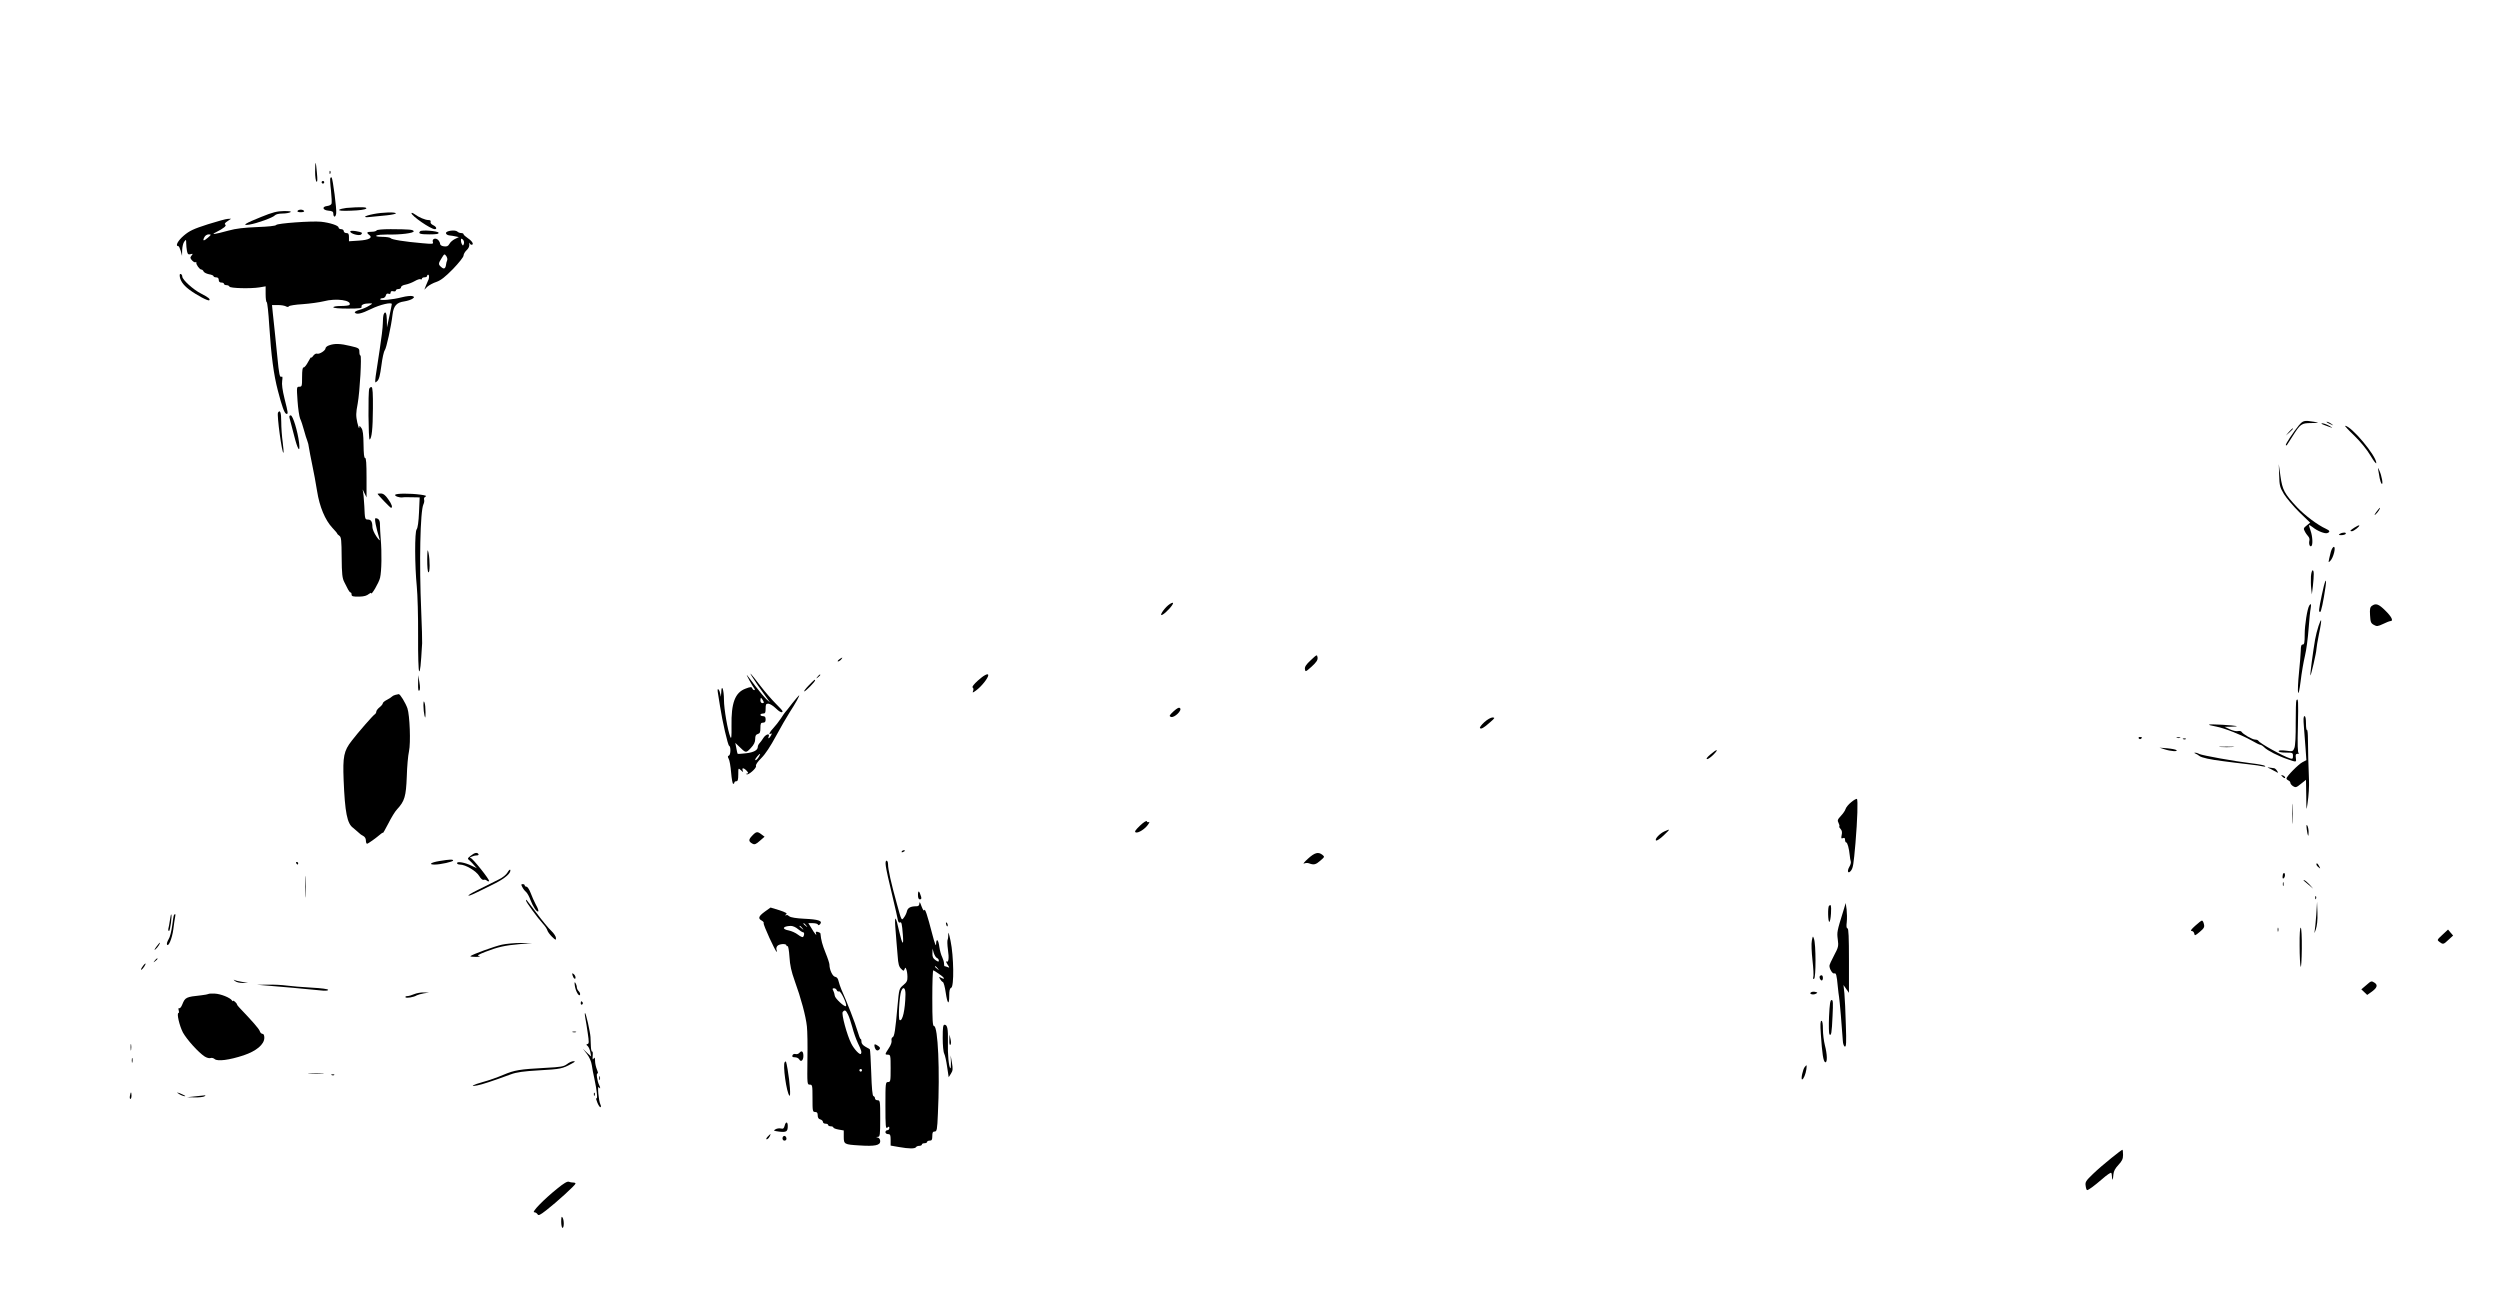 <?xml version="1.0" standalone="no"?>
<!DOCTYPE svg PUBLIC "-//W3C//DTD SVG 20010904//EN"
 "http://www.w3.org/TR/2001/REC-SVG-20010904/DTD/svg10.dtd">
<svg version="1.0" xmlns="http://www.w3.org/2000/svg"
 width="1920pt" height="997pt" viewBox="0 0 1920 997"
 preserveAspectRatio="xMidYMid meet">

<g transform="translate(0,997) scale(0.1,-0.1)"
fill="#000000" stroke="none">
<path d="M2420 8652 c0 -39 5 -74 11 -77 7 -5 8 15 3 66 -3 41 -8 76 -10 78
-2 2 -4 -28 -4 -67z"/>
<path d="M2531 8644 c0 -11 3 -14 6 -6 3 7 2 16 -1 19 -3 4 -6 -2 -5 -13z"/>
<path d="M2537 8603 c-3 -4 -1 -48 5 -97 5 -48 7 -94 4 -101 -3 -8 -17 -15
-33 -17 -43 -5 -36 -32 10 -36 28 -2 37 -8 37 -22 0 -32 18 -31 22 1 5 31 -26
266 -35 276 -3 2 -7 1 -10 -4z"/>
<path d="M2470 8570 c0 -5 5 -10 10 -10 6 0 10 5 10 10 0 6 -4 10 -10 10 -5 0
-10 -4 -10 -10z"/>
<path d="M2660 8373 c-25 -3 -49 -9 -55 -14 -7 -7 23 -10 92 -7 64 2 107 8
115 16 12 12 -41 14 -152 5z"/>
<path d="M2285 8350 c-4 -6 7 -10 25 -10 18 0 29 4 25 10 -3 6 -15 10 -25 10
-10 0 -22 -4 -25 -10z"/>
<path d="M2006 8304 c-123 -49 -154 -69 -91 -59 57 9 182 54 196 71 7 8 30 14
58 14 25 0 53 5 61 10 10 7 -5 9 -50 9 -52 -1 -86 -9 -174 -45z"/>
<path d="M2868 8326 c-72 -14 -89 -30 -23 -22 28 3 83 8 123 12 39 4 72 11 72
15 0 12 -102 9 -172 -5z"/>
<path d="M3160 8333 c0 -21 148 -123 179 -123 20 0 12 20 -13 31 -14 7 -22 17
-19 25 3 9 -2 14 -16 14 -25 0 -75 21 -108 46 -13 9 -23 12 -23 7z"/>
<path d="M1595 8247 c-109 -35 -139 -49 -183 -86 -46 -39 -68 -81 -43 -81 5 0
13 -17 19 -37 l10 -38 1 45 c1 25 8 54 16 64 14 19 15 18 15 -11 0 -17 3 -44
6 -61 5 -24 10 -29 28 -24 19 5 19 4 7 -11 -12 -15 -11 -20 4 -37 10 -11 22
-17 27 -14 4 3 7 2 6 -3 -4 -13 25 -53 38 -53 7 0 14 -7 17 -14 3 -8 22 -18
41 -22 20 -3 36 -10 36 -15 0 -5 9 -9 20 -9 13 0 20 -7 20 -20 0 -13 7 -20 20
-20 11 0 20 -4 20 -10 0 -5 9 -10 19 -10 11 0 21 -5 23 -11 4 -13 163 -17 231
-6 l47 8 0 -60 c0 -34 4 -61 8 -61 5 0 14 -83 20 -184 15 -231 34 -374 66
-496 32 -123 50 -173 64 -178 17 -5 15 6 -13 117 -16 65 -22 110 -18 136 4 25
3 36 -4 32 -15 -9 -20 17 -33 152 -6 64 -15 152 -20 196 -5 44 -12 108 -15
141 l-6 61 43 0 c24 1 51 -4 62 -9 12 -7 21 -7 25 0 3 5 51 13 106 16 55 4
127 14 160 22 97 26 221 8 199 -28 -3 -4 -32 -8 -65 -8 -33 0 -59 -4 -59 -10
0 -6 44 -10 111 -10 91 0 110 3 106 14 -6 15 20 26 63 26 24 0 24 -1 -7 -19
-17 -11 -50 -25 -73 -31 -22 -6 -38 -15 -35 -20 11 -18 50 -10 123 26 71 35
163 56 161 38 0 -5 -9 -47 -19 -94 l-18 -85 -1 58 c-1 55 -12 74 -25 41 -3 -9
-6 -39 -6 -68 0 -28 -11 -119 -24 -201 -13 -83 -27 -175 -31 -205 -6 -52 -6
-54 12 -37 14 12 22 44 32 119 7 57 19 110 26 118 12 15 49 181 60 276 8 65
31 91 89 99 25 4 53 13 63 20 17 13 17 14 0 21 -10 3 -46 0 -80 -9 -74 -19
-167 -27 -167 -16 0 5 8 9 19 9 10 0 21 9 24 20 3 13 10 18 21 14 10 -4 16 -1
16 9 0 10 7 13 20 10 11 -3 20 0 20 6 0 6 9 11 20 11 11 0 20 6 20 14 0 8 15
17 35 20 20 4 51 16 70 27 19 11 39 18 45 14 5 -3 10 -1 10 4 0 6 9 11 20 11
11 0 20 5 20 10 0 6 4 10 8 10 10 0 9 -30 -1 -46 -3 -6 -11 -24 -17 -40 l-11
-29 23 23 c14 12 45 29 70 37 34 12 67 38 127 99 45 47 81 92 81 103 0 11 11
30 24 42 15 14 22 30 20 44 -2 12 -2 16 2 10 3 -7 10 -13 15 -13 21 0 7 27
-26 49 -19 13 -35 27 -35 32 0 5 -8 9 -18 9 -10 0 -23 5 -29 11 -16 16 -88 7
-88 -11 0 -9 11 -16 25 -18 14 -1 36 -5 50 -8 l24 -5 -31 -15 c-16 -8 -36 -25
-42 -38 -10 -17 -19 -21 -42 -18 -17 2 -29 10 -29 19 0 8 -7 21 -15 30 -20 19
-48 9 -41 -15 6 -17 0 -17 -80 -10 -139 12 -238 28 -244 39 -4 5 -33 10 -65
10 -38 1 -53 4 -44 10 8 5 46 8 84 8 99 -3 207 11 202 25 -4 13 -32 15 -177
16 -61 0 -106 -4 -108 -10 -2 -5 -19 -10 -38 -10 -37 0 -42 -7 -19 -24 30 -22
0 -39 -79 -44 l-76 -5 0 32 c0 24 -4 31 -20 31 -11 0 -20 7 -20 15 0 8 -9 15
-20 15 -11 0 -20 6 -20 13 0 15 -68 37 -135 44 -72 7 -336 -12 -344 -25 -4 -7
-62 -13 -146 -16 -99 -4 -163 -11 -220 -27 -114 -31 -139 -34 -95 -12 58 29
83 50 70 58 -8 5 -2 14 17 26 l28 19 -25 -1 c-14 0 -84 -20 -155 -42z m1 -103
c-32 -28 -43 -26 -26 5 6 12 20 21 33 21 21 -1 21 -2 -7 -26z m1967 -45 c-5
-16 -8 -18 -14 -7 -5 7 -9 21 -9 32 0 15 3 16 14 7 8 -7 12 -21 9 -32z m-129
-129 c-4 -8 -7 -22 -8 -30 -4 -33 -16 -40 -36 -22 -25 21 -25 27 2 70 20 33
22 34 35 16 7 -10 11 -25 7 -34z"/>
<path d="M2690 8192 c0 -17 70 -36 83 -23 14 14 9 17 -40 26 -27 4 -43 3 -43
-3z"/>
<path d="M3227 8194 c-18 -18 -1 -24 69 -24 56 0 75 3 72 13 -5 13 -129 23
-141 11z"/>
<path d="M1380 7857 c0 -37 25 -75 73 -111 58 -43 146 -90 154 -82 10 9 -6 22
-64 52 -58 29 -143 106 -143 130 0 7 -4 16 -10 19 -5 3 -10 0 -10 -8z"/>
<path d="M2528 7318 c-16 -5 -28 -16 -28 -23 0 -17 -48 -48 -66 -41 -7 3 -20
-5 -29 -17 -8 -12 -15 -17 -15 -12 0 6 -11 -10 -24 -35 -13 -25 -29 -44 -35
-42 -7 1 -11 -23 -11 -73 0 -70 -1 -75 -21 -75 -21 0 -21 -2 -14 -107 4 -60
13 -121 20 -138 8 -16 21 -57 30 -90 9 -33 20 -69 25 -80 5 -11 11 -36 13 -55
3 -19 14 -78 25 -130 11 -52 28 -142 37 -200 19 -122 62 -224 118 -284 20 -21
37 -41 37 -44 0 -3 7 -10 17 -17 14 -10 16 -35 17 -166 1 -128 5 -160 20 -189
10 -19 23 -45 29 -57 7 -13 15 -23 19 -23 5 0 8 -7 8 -15 0 -15 11 -18 60 -17
38 1 56 7 74 21 9 7 16 10 16 6 0 -23 61 81 69 118 12 51 14 193 5 297 -3 41
-6 91 -6 110 1 33 -10 50 -34 50 -10 0 2 -65 32 -165 4 -11 -8 0 -25 25 -17
25 -31 57 -31 72 0 41 -10 58 -35 58 -22 0 -23 4 -27 103 -3 56 -8 111 -12
122 -3 11 2 3 11 -18 l18 -37 0 152 c0 106 -3 152 -11 151 -8 -1 -11 32 -12
102 -1 78 -5 111 -16 127 -15 21 -16 21 -17 3 -1 -11 -7 7 -15 40 -11 52 -11
72 3 145 17 94 32 370 21 370 -5 0 -8 13 -8 28 0 27 -4 30 -69 45 -77 19 -123
20 -163 5z"/>
<path d="M2836 6985 c-10 -26 -7 -397 3 -391 16 10 24 80 25 240 1 110 -2 160
-10 163 -6 2 -14 -3 -18 -12z"/>
<path d="M2135 6801 c-10 -17 31 -318 42 -308 2 3 0 40 -6 82 -6 42 -11 112
-11 156 0 71 -9 96 -25 70z"/>
<path d="M2224 6758 c4 -13 19 -71 34 -130 28 -113 49 -144 39 -58 -11 89 -48
210 -64 210 -11 0 -13 -6 -9 -22z"/>
<path d="M17655 6703 c-42 -51 -105 -146 -100 -152 3 -2 6 -2 8 0 1 2 20 31
41 64 64 101 70 105 145 106 65 1 66 2 21 10 -72 12 -83 10 -115 -28z"/>
<path d="M17871 6726 c2 -2 15 -9 29 -15 24 -11 24 -11 6 3 -16 13 -49 24 -35
12z"/>
<path d="M17850 6706 c68 -26 75 -27 40 -7 -19 11 -44 20 -55 20 -12 0 -7 -5
15 -13z"/>
<path d="M18082 6623 c49 -48 97 -107 124 -153 24 -41 44 -66 44 -56 0 56
-193 286 -240 286 -4 0 28 -35 72 -77z"/>
<path d="M17579 6653 l-24 -28 28 24 c25 23 32 31 24 31 -2 0 -14 -12 -28 -27z"/>
<path d="M17504 6319 c2 -79 6 -92 37 -144 19 -31 72 -93 117 -138 l84 -81
-27 -22 c-24 -19 -26 -24 -14 -45 6 -13 19 -30 26 -38 8 -8 12 -23 9 -33 -6
-25 3 -50 15 -42 13 8 10 74 -6 119 -8 21 -13 41 -11 42 2 2 15 -6 29 -17 36
-29 93 -51 111 -44 23 9 20 19 -11 33 -64 29 -162 103 -221 165 -98 105 -113
133 -128 239 l-13 92 3 -86z"/>
<path d="M18265 6360 c3 -14 8 -42 11 -63 4 -20 11 -40 16 -43 12 -8 0 62 -18
101 -12 26 -13 26 -9 5z"/>
<path d="M2900 6177 c0 -6 97 -107 103 -107 15 0 6 29 -23 68 -21 30 -37 42
-55 42 -14 0 -25 -1 -25 -3z"/>
<path d="M3035 6170 c-6 -10 32 -23 56 -20 8 2 41 2 73 1 l59 -1 -5 -115 c-3
-71 -10 -121 -18 -130 -16 -19 -15 -277 1 -440 6 -60 11 -230 10 -377 -1 -154
3 -269 8 -273 8 -5 13 42 23 215 1 19 -2 130 -7 245 -16 371 -8 771 17 822 6
12 8 28 5 36 -3 9 2 19 11 23 12 5 -1 10 -38 15 -82 11 -188 10 -195 -1z"/>
<path d="M18250 6038 c-15 -21 -17 -28 -6 -19 16 13 41 51 33 51 -2 0 -14 -15
-27 -32z"/>
<path d="M18082 5918 c-34 -22 -39 -28 -19 -28 14 1 62 38 56 45 -3 2 -19 -5
-37 -17z"/>
<path d="M17970 5870 c-12 -8 -9 -10 12 -10 15 0 30 5 33 10 8 13 -25 13 -45
0z"/>
<path d="M17901 5733 c-22 -90 -22 -88 -4 -70 24 24 44 107 27 107 -7 0 -17
-17 -23 -37z"/>
<path d="M3281 5673 c0 -52 3 -95 9 -98 12 -8 13 92 1 150 -7 33 -9 24 -10
-52z"/>
<path d="M17748 5543 c-1 -27 -1 -68 2 -93 l5 -45 8 64 c9 85 9 121 -2 121 -5
0 -11 -21 -13 -47z"/>
<path d="M17832 5403 c-25 -120 -26 -133 -13 -133 7 0 24 76 41 193 12 87 -6
48 -28 -60z"/>
<path d="M8972 5322 c-38 -32 -73 -89 -44 -73 28 15 85 78 81 90 -2 5 -19 -2
-37 -17z"/>
<path d="M17735 5319 c-15 -24 -35 -149 -35 -221 0 -63 -3 -78 -15 -78 -11 0
-15 -12 -15 -47 -1 -27 -7 -104 -14 -172 -7 -69 -10 -136 -7 -149 4 -15 11 16
20 87 7 61 22 148 33 194 11 45 23 138 28 207 5 69 12 140 16 158 6 32 1 42
-11 21z"/>
<path d="M18216 5317 c-14 -10 -17 -25 -14 -72 3 -52 6 -61 29 -74 23 -13 30
-12 71 7 24 12 50 22 56 22 26 0 10 33 -38 80 -52 52 -74 59 -104 37z"/>
<path d="M17806 5162 c-9 -27 -21 -74 -26 -103 -17 -99 -40 -272 -36 -276 4
-5 46 176 46 200 0 11 9 64 20 119 12 55 19 102 16 105 -2 2 -11 -18 -20 -45z"/>
<path d="M10067 4900 c-37 -34 -48 -52 -45 -69 3 -23 5 -22 52 20 37 34 47 50
45 69 -4 25 -5 24 -52 -20z"/>
<path d="M6444 4905 c-10 -8 -14 -15 -8 -15 6 0 17 7 24 15 16 19 9 19 -16 0z"/>
<path d="M5775 4775 c18 -30 65 -98 114 -165 l25 -35 -28 25 c-15 14 -53 59
-84 100 -31 41 -60 80 -65 85 -11 11 41 -83 56 -102 6 -9 6 -13 -1 -13 -5 0
-12 6 -15 14 -5 12 -13 12 -52 -3 -80 -30 -110 -110 -107 -286 1 -84 -1 -104
-9 -85 -20 48 -49 216 -49 285 0 81 -19 128 -21 55 -2 -34 -3 -38 -6 -15 -3
17 -9 35 -15 40 -7 7 -9 -2 -4 -30 4 -22 11 -67 16 -100 17 -112 60 -300 70
-303 14 -5 12 -70 -2 -75 -10 -3 -10 -9 -2 -24 7 -11 15 -58 19 -106 4 -48 11
-87 16 -87 5 0 9 5 9 10 0 6 7 10 15 10 11 0 15 12 15 52 0 51 0 51 20 33 18
-17 20 -17 14 -2 -9 23 9 21 31 -3 13 -14 14 -20 5 -20 -7 0 -10 -3 -7 -6 11
-12 79 47 73 63 -4 9 12 33 42 62 30 30 70 91 111 167 35 65 83 148 106 184
43 66 79 130 72 130 -2 0 -26 -28 -53 -62 -26 -35 -51 -65 -54 -68 -3 -3 -18
-24 -33 -48 -16 -24 -42 -57 -58 -74 -29 -30 -40 -56 -18 -42 8 4 8 0 0 -15
-13 -24 -26 -29 -17 -6 10 26 -23 16 -41 -12 -10 -16 -23 -34 -30 -41 -7 -7
-13 -20 -13 -27 0 -26 -30 -43 -90 -50 -34 -4 -63 -6 -65 -4 -2 2 -6 22 -10
44 l-8 40 26 -25 c56 -55 55 -55 93 -15 25 26 34 46 34 70 0 24 5 34 20 38 16
4 20 14 20 46 0 34 3 41 20 41 15 0 20 7 20 25 0 18 -5 25 -20 25 -11 0 -20 5
-20 10 0 6 9 10 20 10 17 0 20 7 20 38 0 33 3 38 21 38 12 -1 36 -16 54 -33
31 -31 55 -42 55 -25 0 4 -23 30 -51 57 -28 28 -81 88 -117 135 -74 97 -94
118 -67 75z m85 -185 c9 -16 8 -20 -5 -20 -8 0 -15 9 -15 20 0 11 2 20 5 20 2
0 9 -9 15 -20z m-30 -429 c-11 -21 -30 -37 -30 -25 0 8 30 44 37 44 2 0 -1 -9
-7 -19z"/>
<path d="M6279 4773 c-13 -16 -12 -17 4 -4 9 7 17 15 17 17 0 8 -8 3 -21 -13z"/>
<path d="M7510 4743 c-31 -28 -47 -49 -40 -53 6 -4 8 -15 4 -25 -7 -18 -5 -17
22 2 41 30 94 96 94 118 0 17 -35 -1 -80 -42z"/>
<path d="M3211 4721 c-1 -44 2 -62 9 -55 7 7 7 29 1 65 l-9 54 -1 -64z"/>
<path d="M6210 4705 c-24 -25 -39 -45 -33 -45 10 0 83 74 83 85 0 10 -6 5 -50
-40z"/>
<path d="M3035 4633 c-11 -3 -22 -9 -25 -13 -3 -4 -20 -15 -37 -24 -18 -9 -33
-21 -33 -27 0 -6 -11 -20 -25 -31 -14 -11 -25 -26 -25 -33 0 -8 -6 -18 -13
-22 -14 -9 -126 -137 -175 -201 -62 -79 -70 -122 -63 -302 10 -250 27 -336 73
-368 10 -8 26 -22 36 -31 9 -10 27 -24 40 -30 14 -7 22 -21 22 -36 0 -14 4
-25 9 -25 8 0 69 44 104 74 9 9 17 13 17 9 1 -5 19 28 42 72 22 44 52 94 68
110 58 63 68 99 74 250 2 77 10 165 17 195 14 65 6 276 -12 330 -15 42 -56
110 -67 109 -4 -1 -16 -4 -27 -6z"/>
<path d="M17636 4591 c-3 -4 -5 -82 -5 -172 1 -100 -3 -175 -10 -193 -11 -28
-13 -28 -66 -21 -37 4 -55 3 -55 -4 0 -7 23 -11 55 -11 52 0 55 -1 55 -26 0
-21 -3 -24 -21 -19 -57 18 -232 115 -244 135 -3 6 -15 10 -26 10 -20 0 -93 41
-104 60 -3 5 -16 8 -28 5 -12 -3 -40 4 -62 14 l-40 19 49 1 c79 1 50 8 -68 15
-117 6 -132 2 -46 -14 67 -13 195 -64 272 -107 31 -18 61 -33 67 -33 6 0 20
-9 31 -20 24 -24 107 -67 179 -91 69 -24 68 -24 63 11 -3 24 -1 30 14 31 11 0
14 3 8 5 -8 3 -10 64 -6 209 4 189 3 220 -12 196z"/>
<path d="M3252 4550 c0 -25 4 -58 8 -75 6 -25 8 -20 8 25 0 30 -3 64 -8 75 -6
15 -8 9 -8 -25z"/>
<path d="M9013 4507 c-33 -31 -36 -36 -20 -43 25 -9 87 50 70 67 -8 8 -21 2
-50 -24z"/>
<path d="M17694 4388 c4 -46 9 -122 13 -170 l6 -86 -29 -15 c-32 -16 -124
-110 -124 -126 0 -5 7 -11 15 -15 8 -3 15 -11 15 -18 0 -7 10 -19 21 -26 19
-12 26 -10 60 18 l39 31 2 -123 c1 -118 1 -120 10 -58 9 63 13 128 11 180 -4
95 -8 238 -8 307 0 44 -3 79 -7 76 -5 -2 -8 21 -8 51 0 36 -4 56 -11 56 -9 0
-10 -23 -5 -82z"/>
<path d="M11400 4424 c-22 -20 -37 -40 -34 -45 7 -12 30 1 79 45 36 31 38 35
18 36 -13 0 -41 -16 -63 -36z"/>
<path d="M16425 4300 c4 -6 11 -8 16 -5 14 9 11 15 -7 15 -8 0 -12 -5 -9 -10z"/>
<path d="M16718 4303 c6 -2 18 -2 25 0 6 3 1 5 -13 5 -14 0 -19 -2 -12 -5z"/>
<path d="M16768 4293 c7 -3 16 -2 19 1 4 3 -2 6 -13 5 -11 0 -14 -3 -6 -6z"/>
<path d="M17053 4233 c26 -2 68 -2 95 0 26 2 4 3 -48 3 -52 0 -74 -1 -47 -3z"/>
<path d="M16625 4215 c46 -15 104 -19 90 -6 -6 5 -37 11 -70 14 l-60 5 40 -13z"/>
<path d="M13135 4175 c-25 -21 -34 -34 -24 -35 8 0 30 16 49 35 44 45 27 45
-25 0z"/>
<path d="M16860 4183 c8 -3 22 -11 30 -18 16 -14 87 -29 185 -41 33 -4 71 -9
85 -11 14 -2 63 -8 110 -13 47 -5 96 -12 110 -16 16 -3 21 -2 15 4 -5 5 -53
14 -105 20 -125 15 -378 60 -401 72 -10 6 -24 10 -31 9 -9 0 -8 -2 2 -6z"/>
<path d="M17420 4073 c8 -3 30 -14 47 -24 33 -18 33 -18 21 1 -7 11 -17 20
-23 20 -5 0 -21 3 -35 5 -14 3 -18 2 -10 -2z"/>
<path d="M17520 4016 c0 -2 7 -9 15 -16 9 -7 15 -8 15 -2 0 5 -7 12 -15 16 -8
3 -15 4 -15 2z"/>
<path d="M14217 3809 c-20 -16 -39 -39 -43 -52 -3 -12 -20 -36 -36 -53 -26
-28 -28 -35 -18 -54 6 -12 9 -24 6 -27 -3 -3 2 -12 10 -20 10 -11 13 -25 8
-46 -5 -25 -4 -29 10 -24 11 5 16 1 16 -13 0 -11 4 -20 9 -20 9 0 22 -46 27
-99 2 -19 5 -40 8 -47 3 -8 -2 -27 -12 -43 -19 -34 -8 -56 14 -27 16 23 19 42
34 211 15 178 20 334 11 339 -4 3 -24 -8 -44 -25z"/>
<path d="M17604 3720 c0 -69 1 -97 3 -62 2 34 2 90 0 125 -2 34 -3 6 -3 -63z"/>
<path d="M8755 3629 c-37 -36 -44 -47 -32 -52 19 -7 74 28 96 63 9 13 11 21 4
17 -6 -4 -13 -2 -15 5 -3 8 -24 -6 -53 -33z"/>
<path d="M17716 3600 c8 -56 14 -64 14 -19 0 19 -5 41 -10 49 -7 10 -8 1 -4
-30z"/>
<path d="M12785 3586 c-39 -17 -80 -62 -66 -71 6 -3 32 14 58 39 52 50 53 52
8 32z"/>
<path d="M5776 3551 c-29 -30 -28 -44 4 -61 15 -8 26 -4 55 22 l37 32 -24 18
c-31 24 -40 23 -72 -11z"/>
<path d="M6925 3430 c-3 -6 1 -7 9 -4 18 7 21 14 7 14 -6 0 -13 -4 -16 -10z"/>
<path d="M3615 3398 c-26 -21 -27 -22 -8 -37 10 -9 26 -26 36 -38 l19 -21 -40
19 c-50 25 -112 36 -112 20 0 -6 10 -11 23 -11 42 0 124 -49 147 -87 12 -21
26 -33 34 -30 7 3 19 0 25 -6 6 -6 14 -8 17 -4 8 8 -127 177 -141 177 -21 0
21 20 43 20 13 0 20 4 17 10 -10 16 -30 12 -60 -12z"/>
<path d="M10045 3375 c-28 -25 -41 -42 -30 -37 11 5 29 6 40 1 35 -13 50 -10
85 21 34 29 34 30 16 45 -32 25 -59 17 -111 -30z"/>
<path d="M3373 3357 c-65 -11 -85 -27 -35 -27 44 0 142 22 142 31 0 10 -22 10
-107 -4z"/>
<path d="M6803 3318 c3 -24 24 -122 48 -218 23 -96 43 -185 45 -198 3 -13 9
-20 14 -17 14 8 17 -7 24 -95 7 -88 -4 -78 -28 26 -26 119 -37 131 -30 34 3
-47 7 -98 9 -115 2 -16 6 -65 9 -107 4 -60 10 -82 26 -98 19 -19 21 -19 27 -3
6 15 7 15 14 -3 4 -10 8 -35 8 -56 1 -29 -5 -42 -31 -63 -33 -28 -33 -29 -45
-159 -17 -191 -24 -237 -38 -242 -7 -3 -10 -14 -8 -25 3 -11 -5 -36 -21 -59
-31 -48 -32 -50 -6 -50 19 0 20 -7 20 -105 0 -98 -1 -105 -20 -105 -19 0 -20
-7 -20 -181 0 -160 2 -180 15 -169 12 10 15 10 15 -4 0 -9 -7 -16 -15 -16 -8
0 -15 -7 -15 -15 0 -8 9 -15 20 -15 17 0 20 -7 20 -44 l0 -44 63 -11 c79 -14
124 -14 132 -1 3 6 15 10 26 10 10 0 19 5 19 10 0 6 9 10 20 10 11 0 20 5 20
10 0 6 9 10 20 10 16 0 20 7 20 35 0 27 4 35 18 35 17 0 20 13 25 137 16 327
1 673 -30 673 -10 0 -13 42 -13 216 0 119 3 214 8 212 4 -1 24 -14 44 -28 40
-26 52 -48 17 -30 -19 10 -20 10 -10 -8 6 -11 16 -22 22 -24 6 -2 16 -38 22
-81 13 -89 27 -101 27 -23 0 39 4 55 15 60 23 8 20 243 -5 361 -10 50 -18 74
-17 55 0 -19 -2 -40 -5 -46 -4 -6 -3 -40 2 -77 10 -68 5 -102 -12 -91 -6 4 -2
-6 8 -22 18 -27 18 -28 1 -21 -10 4 -21 7 -23 7 -2 0 -4 9 -4 20 0 12 -7 34
-14 49 -8 15 -18 51 -22 79 -7 58 -24 70 -25 20 0 -21 -11 7 -29 77 -40 154
-56 201 -62 185 -3 -9 -11 4 -21 30 -10 30 -16 38 -16 23 -1 -17 -7 -23 -23
-23 -45 0 -67 -12 -73 -39 -3 -14 -14 -37 -24 -49 -17 -24 -18 -23 -54 110
-43 155 -67 261 -67 301 0 15 -5 27 -11 27 -8 0 -10 -14 -6 -42z m392 -705 c8
-3 15 -12 15 -19 0 -12 -4 -12 -25 2 -19 13 -25 24 -24 53 l1 36 9 -33 c6 -18
16 -35 24 -39z m6 -80 c13 -16 12 -17 -3 -4 -10 7 -18 15 -18 17 0 8 8 3 21
-13z m-247 -200 c-2 -119 -23 -211 -45 -197 -12 7 -2 184 12 222 15 40 34 26
33 -25z"/>
<path d="M2275 3340 c3 -5 8 -10 11 -10 2 0 4 5 4 10 0 6 -5 10 -11 10 -5 0
-7 -4 -4 -10z"/>
<path d="M17790 3331 c0 -5 7 -15 17 -22 15 -13 15 -12 4 9 -12 23 -21 28 -21
13z"/>
<path d="M3898 3270 c-9 -17 -38 -40 -65 -53 -26 -13 -57 -28 -68 -34 -11 -6
-55 -28 -98 -49 -43 -21 -74 -40 -69 -42 10 -3 35 9 207 95 76 39 121 79 114
102 -2 6 -12 -3 -21 -19z"/>
<path d="M2344 3160 c0 -74 1 -105 3 -67 2 37 2 97 0 135 -2 37 -3 6 -3 -68z"/>
<path d="M17538 3264 c-5 -4 -8 -16 -8 -28 0 -14 3 -17 11 -9 6 6 9 19 7 28
-1 9 -6 13 -10 9z"/>
<path d="M17691 3208 c2 -2 20 -16 39 -33 l35 -30 -29 33 c-17 17 -34 32 -40
32 -5 0 -7 -1 -5 -2z"/>
<path d="M17532 3180 c0 -14 2 -19 5 -12 2 6 2 18 0 25 -3 6 -5 1 -5 -13z"/>
<path d="M4011 3158 c6 -13 19 -30 29 -38 9 -8 25 -36 34 -62 19 -51 50 -97
60 -87 4 3 -4 26 -18 50 -13 24 -31 65 -41 92 -10 26 -24 47 -31 47 -8 0 -14
5 -14 10 0 6 -7 10 -15 10 -13 0 -14 -4 -4 -22z"/>
<path d="M7050 3099 c0 -25 4 -36 15 -36 11 0 13 6 9 21 -14 46 -23 52 -24 15z"/>
<path d="M17781 3074 c0 -11 3 -14 6 -6 3 7 2 16 -1 19 -3 4 -6 -2 -5 -13z"/>
<path d="M4040 3053 c0 -11 88 -132 130 -178 15 -16 31 -39 34 -51 3 -11 20
-33 36 -49 27 -26 30 -27 30 -9 0 11 -16 36 -36 55 -20 18 -70 79 -111 134
-89 118 -83 111 -83 98z"/>
<path d="M17789 2945 c-4 -55 -10 -113 -13 -130 -3 -16 1 -10 9 15 10 30 15
74 13 130 l-3 85 -6 -100z"/>
<path d="M14157 2975 c-49 -158 -50 -163 -43 -219 7 -52 5 -61 -28 -123 -20
-37 -36 -73 -36 -80 0 -25 24 -64 37 -59 14 6 19 -11 27 -99 3 -33 8 -70 10
-82 4 -20 23 -242 29 -337 1 -22 8 -41 15 -44 11 -3 13 28 8 169 -2 96 -8 203
-11 239 l-7 65 21 -30 21 -30 0 248 c0 177 -3 247 -11 247 -8 0 -10 16 -6 48
3 26 2 70 -1 97 l-7 50 -18 -60z"/>
<path d="M14047 3013 c-11 -10 -8 -123 2 -123 5 0 11 29 13 65 3 62 0 73 -15
58z"/>
<path d="M5873 2968 c-48 -35 -53 -52 -23 -68 11 -6 18 -15 15 -20 -6 -9 91
-220 100 -220 2 0 2 7 -1 15 -4 8 -1 22 6 30 14 17 70 20 70 4 0 -5 4 -8 9 -5
4 3 11 -34 14 -82 4 -66 14 -111 41 -187 47 -129 85 -270 93 -348 4 -34 6
-149 4 -254 -2 -190 -2 -193 18 -193 20 0 21 -5 21 -105 0 -98 1 -105 20 -105
15 0 20 -7 20 -26 0 -17 6 -28 20 -31 11 -3 20 -12 20 -19 0 -8 9 -14 20 -14
11 0 20 -4 20 -10 0 -5 9 -10 20 -10 11 0 20 -4 20 -9 0 -5 18 -12 40 -16 l40
-7 0 -48 c0 -58 4 -60 121 -67 118 -8 159 1 159 32 0 14 -7 25 -17 28 -17 4
-17 5 0 6 15 1 17 15 17 141 0 133 -1 140 -20 140 -11 0 -20 6 -20 14 0 8 -5
16 -12 18 -8 3 -13 58 -17 180 -3 97 -8 178 -11 180 -3 2 -18 11 -35 20 -19
11 -30 25 -29 38 0 11 -2 20 -6 20 -4 0 -15 28 -25 63 -16 57 -84 231 -123
317 -8 19 -18 49 -22 65 -4 20 -13 31 -26 33 -20 3 -44 54 -44 95 0 8 -13 49
-30 90 -25 63 -34 95 -39 148 -1 4 -10 9 -20 12 -15 3 -18 1 -14 -12 9 -24
-10 -3 -36 42 l-23 37 35 0 c20 0 37 -5 39 -11 2 -7 8 -6 17 4 20 25 -14 36
-123 41 -60 3 -103 10 -113 18 -9 7 -18 12 -20 11 -1 -2 -6 -3 -10 -3 -5 0 -2
4 6 9 9 6 -7 15 -52 30 -37 11 -67 21 -69 21 -2 -1 -22 -15 -45 -32z m318
-105 c13 -16 12 -17 -3 -4 -10 7 -18 15 -18 17 0 8 8 3 21 -13z m-63 -28 c17
-14 34 -25 40 -25 11 0 10 -25 -1 -36 -3 -4 -21 4 -39 18 -18 14 -50 28 -70
32 -57 10 -47 33 14 35 15 1 40 -10 56 -24z m33 8 c13 -16 12 -17 -3 -4 -10 7
-18 15 -18 17 0 8 8 3 21 -13z m265 -477 c3 -8 11 -13 18 -10 14 5 64 -102 53
-113 -10 -10 -85 60 -86 80 -1 10 -6 27 -11 38 -9 15 -7 19 5 19 9 0 18 -6 21
-14z m87 -188 c9 -18 23 -62 33 -98 9 -36 28 -90 42 -120 28 -58 31 -70 24
-83 -7 -13 -52 34 -74 78 -33 64 -77 228 -66 243 16 19 24 15 41 -20z m107
-428 c0 -5 -4 -10 -10 -10 -5 0 -10 5 -10 10 0 6 5 10 10 10 6 0 10 -4 10 -10z"/>
<path d="M1305 2903 c-4 -26 -9 -56 -12 -65 -2 -10 0 -18 5 -18 9 0 25 121 17
128 -2 2 -6 -18 -10 -45z"/>
<path d="M1336 2942 c-3 -5 -9 -42 -14 -84 -6 -41 -17 -87 -27 -101 -9 -15
-15 -32 -13 -39 10 -28 40 45 49 114 5 40 11 83 14 96 5 22 1 29 -9 14z"/>
<path d="M16859 2860 c-30 -27 -39 -39 -27 -40 9 0 18 -9 20 -20 3 -18 6 -17
42 13 33 28 38 37 32 60 -3 15 -10 27 -15 27 -5 0 -28 -18 -52 -40z"/>
<path d="M7267 2869 c4 -13 8 -18 11 -10 2 7 -1 18 -6 23 -8 8 -9 4 -5 -13z"/>
<path d="M17492 2830 c0 -14 2 -19 5 -12 2 6 2 18 0 25 -3 6 -5 1 -5 -13z"/>
<path d="M17661 2708 c0 -79 4 -152 8 -162 4 -11 8 51 9 137 1 91 -3 159 -8
162 -6 4 -10 -48 -9 -137z"/>
<path d="M18758 2791 c-42 -39 -43 -40 -23 -55 28 -21 31 -20 70 17 l35 32
-20 23 -19 23 -43 -40z"/>
<path d="M13915 2746 c-5 -22 -2 -89 5 -152 7 -61 10 -119 6 -129 -4 -11 -2
-15 6 -12 15 5 15 268 -1 308 -8 23 -9 22 -16 -15z"/>
<path d="M1200 2698 c-15 -21 -17 -28 -6 -19 16 13 41 51 33 51 -2 0 -14 -15
-27 -32z"/>
<path d="M3855 2715 c-59 -13 -228 -75 -242 -88 -3 -4 16 -6 43 -6 27 1 38 4
25 6 -20 4 -11 10 47 33 96 37 148 49 262 59 l95 8 -85 1 c-47 0 -112 -6 -145
-13z"/>
<path d="M1189 2593 c-13 -16 -12 -17 4 -4 9 7 17 15 17 17 0 8 -8 3 -21 -13z"/>
<path d="M1103 2558 c-20 -26 -26 -41 -15 -34 12 7 36 46 29 46 -3 0 -9 -6
-14 -12z"/>
<path d="M4397 2480 c7 -25 23 -37 23 -17 0 8 -6 20 -14 26 -12 10 -13 8 -9
-9z"/>
<path d="M13977 2474 c-8 -8 3 -34 14 -34 5 0 9 9 9 20 0 19 -11 26 -23 14z"/>
<path d="M1804 2436 c12 -10 37 -15 60 -15 l41 2 -45 6 c-25 4 -52 10 -60 15
-8 4 -6 0 4 -8z"/>
<path d="M18174 2405 l-39 -33 23 -22 22 -21 30 21 c47 33 54 55 26 73 -23 15
-26 14 -62 -18z"/>
<path d="M4414 2405 c4 -41 31 -91 40 -76 4 6 0 18 -8 27 -9 8 -16 23 -16 32
0 9 -5 24 -10 32 -7 11 -9 7 -6 -15z"/>
<path d="M2070 2399 c91 -7 256 -22 388 -35 40 -5 62 -3 62 4 0 6 -50 13 -127
17 -71 4 -157 11 -193 16 -36 5 -101 8 -145 7 l-80 -1 95 -8z"/>
<path d="M13909 2349 c-20 -12 15 -23 37 -11 15 8 14 10 -4 14 -11 3 -26 2
-33 -3z"/>
<path d="M3181 2335 c-18 -8 -42 -15 -53 -15 -10 0 -17 -4 -14 -9 6 -9 64 0
87 15 8 4 32 11 54 15 l40 6 -40 1 c-22 1 -55 -5 -74 -13z"/>
<path d="M1600 2336 c-3 -2 -27 -7 -55 -10 -117 -12 -123 -16 -145 -70 -7 -19
-18 -32 -23 -29 -6 4 -8 -3 -5 -15 4 -12 3 -22 -1 -22 -16 0 7 -98 34 -150 31
-55 118 -152 167 -184 16 -10 35 -15 44 -12 9 4 24 0 33 -8 22 -19 113 -7 222
29 98 33 159 84 159 135 0 19 -5 30 -14 30 -8 0 -18 10 -21 21 -6 18 -54 73
-157 181 -10 10 -18 21 -18 24 0 9 -30 36 -30 27 0 -4 -4 -3 -8 3 -14 22 -87
51 -132 53 -25 1 -48 0 -50 -3z"/>
<path d="M14047 2163 c-3 -71 -1 -132 3 -137 14 -14 18 8 24 142 5 100 4 122
-7 122 -11 0 -15 -28 -20 -127z"/>
<path d="M4460 2264 c0 -8 5 -12 10 -9 6 4 8 11 5 16 -9 14 -15 11 -15 -7z"/>
<path d="M4495 2153 c4 -21 13 -74 19 -118 10 -67 10 -81 -2 -83 -11 -3 -11
-6 1 -15 8 -7 17 -28 21 -47 l6 -34 -32 29 -31 30 31 -40 c19 -25 33 -57 37
-85 4 -25 12 -72 20 -105 19 -87 26 -157 16 -150 -6 3 -2 -12 7 -34 9 -22 20
-37 24 -34 5 2 4 12 -1 21 -13 26 -25 151 -12 132 13 -18 14 -5 2 18 -14 28
-24 95 -12 88 6 -4 4 9 -4 28 -8 20 -15 50 -15 68 0 26 -3 30 -11 18 -8 -11
-9 -6 -7 22 2 20 0 34 -4 32 -4 -3 -9 14 -10 38 -1 24 -3 57 -3 73 -2 39 -35
185 -42 185 -3 0 -2 -17 2 -37z"/>
<path d="M13984 2028 c10 -150 19 -211 34 -216 17 -5 16 59 -3 131 -8 32 -15
87 -15 122 0 42 -4 65 -11 65 -9 0 -10 -28 -5 -102z"/>
<path d="M7240 1999 c0 -57 5 -110 12 -122 6 -12 16 -57 22 -101 l12 -79 17
27 c15 23 16 35 8 84 l-10 57 2 -52 c1 -28 -1 -49 -4 -47 -12 7 -22 109 -19
201 2 102 -4 133 -26 133 -11 0 -14 -20 -14 -101z"/>
<path d="M4398 2043 c6 -2 18 -2 25 0 6 3 1 5 -13 5 -14 0 -19 -2 -12 -5z"/>
<path d="M7291 1981 c-1 -28 3 -41 8 -35 6 5 6 24 1 44 l-8 35 -1 -44z"/>
<path d="M1003 1925 c0 -22 2 -30 4 -17 2 12 2 30 0 40 -3 9 -5 -1 -4 -23z"/>
<path d="M6717 1930 c7 -27 22 -35 36 -20 9 9 7 15 -7 26 -27 19 -35 18 -29
-6z"/>
<path d="M6140 1885 c-7 -9 -21 -13 -30 -10 -11 3 -20 -1 -24 -10 -4 -11 1
-15 19 -15 13 0 28 -7 33 -16 13 -24 32 -8 32 26 0 35 -13 45 -30 25z"/>
<path d="M1012 1825 c0 -16 2 -22 5 -12 2 9 2 23 0 30 -3 6 -5 -1 -5 -18z"/>
<path d="M4355 1798 c-25 -19 -46 -23 -164 -29 -202 -11 -238 -17 -326 -54
-44 -19 -113 -43 -154 -54 -82 -23 -108 -38 -46 -27 37 7 111 31 258 85 43 16
96 24 220 31 160 9 177 12 247 51 28 15 31 19 14 19 -12 0 -34 -10 -49 -22z"/>
<path d="M6027 1813 c-17 -16 13 -235 36 -258 11 -12 3 103 -14 202 -12 66
-12 67 -22 56z"/>
<path d="M13860 1775 c-14 -17 -31 -95 -20 -95 11 0 28 42 33 78 4 37 4 37
-13 17z"/>
<path d="M2378 1723 c29 -2 74 -2 100 0 26 2 2 3 -53 3 -55 0 -76 -1 -47 -3z"/>
<path d="M2548 1713 c7 -3 16 -2 19 1 4 3 -2 6 -13 5 -11 0 -14 -3 -6 -6z"/>
<path d="M4602 1690 c0 -14 2 -19 5 -12 2 6 2 18 0 25 -3 6 -5 1 -5 -13z"/>
<path d="M998 1555 c-3 -14 -1 -25 3 -25 5 0 9 11 9 25 0 14 -2 25 -4 25 -2 0
-6 -11 -8 -25z"/>
<path d="M1380 1565 c14 -8 32 -14 40 -14 8 0 0 6 -19 14 -42 19 -54 19 -21 0z"/>
<path d="M4561 1564 c0 -11 3 -14 6 -6 3 7 2 16 -1 19 -3 4 -6 -2 -5 -13z"/>
<path d="M1500 1550 l-65 -7 60 -1 c33 -1 67 3 75 8 8 5 11 9 5 8 -5 -1 -39
-4 -75 -8z"/>
<path d="M6026 1324 c-6 -21 -11 -25 -28 -21 -12 3 -31 1 -42 -6 -19 -10 -16
-12 29 -18 55 -6 65 0 65 44 0 34 -16 35 -24 1z"/>
<path d="M5895 1240 c-10 -11 -13 -20 -7 -20 6 0 16 9 22 20 6 11 9 20 7 20
-2 0 -12 -9 -22 -20z"/>
<path d="M6016 1243 c-12 -12 -6 -33 9 -33 8 0 15 6 15 14 0 17 -14 28 -24 19z"/>
<path d="M16215 1076 c-44 -35 -108 -90 -141 -122 -55 -53 -61 -62 -56 -92 2
-17 7 -32 11 -32 11 0 53 31 117 86 34 30 64 50 68 47 3 -3 6 -18 6 -31 0 -37
9 -22 11 19 2 24 13 45 38 72 28 30 36 46 36 77 0 22 -2 40 -5 40 -3 0 -42
-29 -85 -64z"/>
<path d="M4279 841 c-101 -81 -198 -181 -177 -181 9 0 21 -7 26 -15 7 -13 18
-8 67 30 79 61 225 194 225 205 0 5 -8 8 -17 8 -10 0 -25 2 -34 6 -11 5 -39
-11 -90 -53z"/>
<path d="M4310 588 c0 -27 5 -48 10 -48 13 0 13 60 0 80 -7 11 -10 2 -10 -32z"/>
</g>
</svg>
